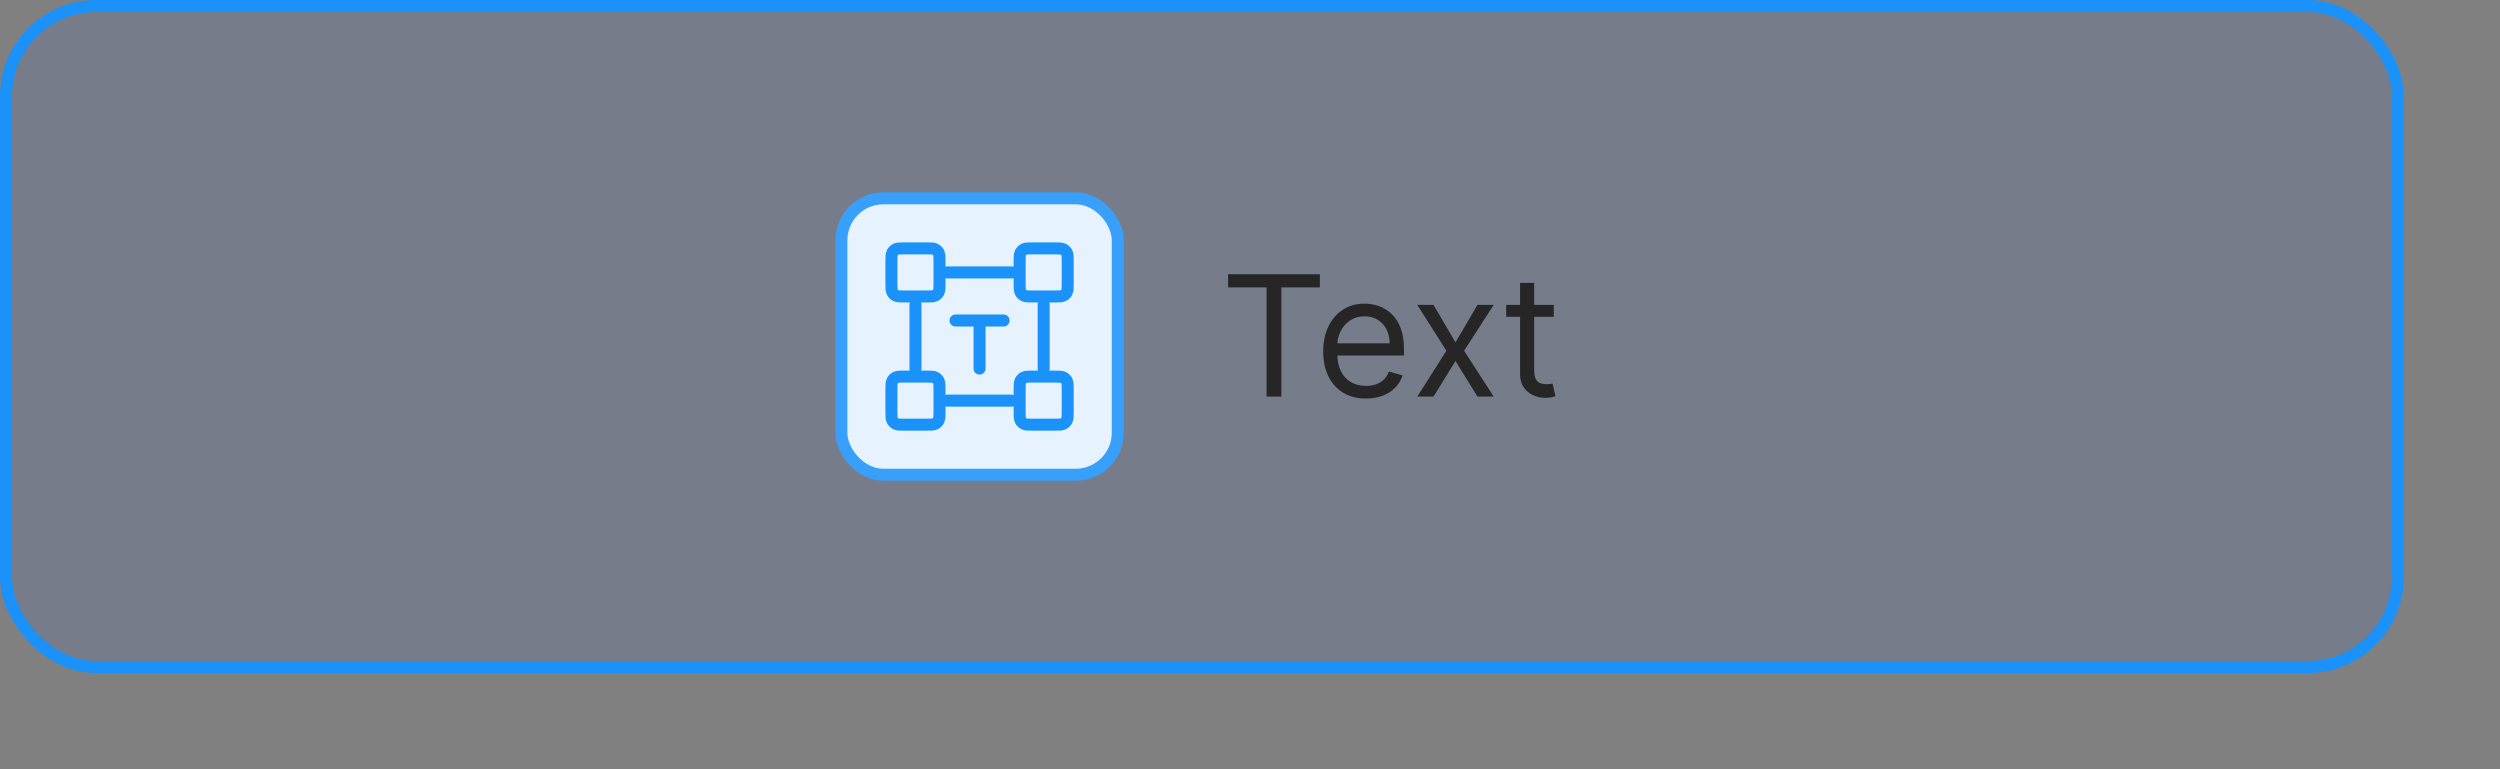<svg width="208" height="64" viewBox="0 0 208 64" fill="none" xmlns="http://www.w3.org/2000/svg">
<rect x="0" y="0" width="208" height="64" fill="#808080" stroke="none"/>
<rect x="0.5" y="0.5" width="199" height="55" rx="7.5" fill="#2563EB" fill-opacity="0.1"/>
<rect x="0.5" y="0.5" width="199" height="55" rx="7.5" stroke="#1A92F9"/>
<rect x="70" y="16.5" width="23" height="23" rx="3.5" fill="#E6F3FE"/>
<rect x="70" y="16.5" width="23" height="23" rx="3.5" stroke="#389FFA"/>
<path d="M79.5 26.666H81.5M81.5 26.666H83.5M81.5 26.666V30.666M76.167 25.333V30.666M84.167 22.666L78.833 22.666M86.833 25.333V30.666M84.167 33.333H78.833M75.233 24.666H77.1C77.473 24.666 77.66 24.666 77.803 24.593C77.928 24.529 78.03 24.427 78.094 24.302C78.167 24.159 78.167 23.973 78.167 23.599V21.733C78.167 21.359 78.167 21.173 78.094 21.03C78.03 20.905 77.928 20.803 77.803 20.739C77.66 20.666 77.473 20.666 77.1 20.666H75.233C74.86 20.666 74.673 20.666 74.531 20.739C74.405 20.803 74.303 20.905 74.239 21.03C74.167 21.173 74.167 21.359 74.167 21.733V23.599C74.167 23.973 74.167 24.159 74.239 24.302C74.303 24.427 74.405 24.529 74.531 24.593C74.673 24.666 74.86 24.666 75.233 24.666ZM75.233 35.333H77.1C77.473 35.333 77.66 35.333 77.803 35.26C77.928 35.196 78.03 35.094 78.094 34.969C78.167 34.826 78.167 34.639 78.167 34.266V32.399C78.167 32.026 78.167 31.839 78.094 31.697C78.03 31.571 77.928 31.469 77.803 31.405C77.66 31.333 77.473 31.333 77.1 31.333H75.233C74.86 31.333 74.673 31.333 74.531 31.405C74.405 31.469 74.303 31.571 74.239 31.697C74.167 31.839 74.167 32.026 74.167 32.399V34.266C74.167 34.639 74.167 34.826 74.239 34.969C74.303 35.094 74.405 35.196 74.531 35.26C74.673 35.333 74.86 35.333 75.233 35.333ZM85.9 24.666H87.767C88.14 24.666 88.327 24.666 88.469 24.593C88.595 24.529 88.697 24.427 88.761 24.302C88.833 24.159 88.833 23.973 88.833 23.599V21.733C88.833 21.359 88.833 21.173 88.761 21.03C88.697 20.905 88.595 20.803 88.469 20.739C88.327 20.666 88.14 20.666 87.767 20.666H85.9C85.527 20.666 85.34 20.666 85.197 20.739C85.072 20.803 84.97 20.905 84.906 21.03C84.833 21.173 84.833 21.359 84.833 21.733V23.599C84.833 23.973 84.833 24.159 84.906 24.302C84.97 24.427 85.072 24.529 85.197 24.593C85.34 24.666 85.527 24.666 85.9 24.666ZM85.9 35.333H87.767C88.14 35.333 88.327 35.333 88.469 35.26C88.595 35.196 88.697 35.094 88.761 34.969C88.833 34.826 88.833 34.639 88.833 34.266V32.399C88.833 32.026 88.833 31.839 88.761 31.697C88.697 31.571 88.595 31.469 88.469 31.405C88.327 31.333 88.14 31.333 87.767 31.333H85.9C85.527 31.333 85.34 31.333 85.197 31.405C85.072 31.469 84.97 31.571 84.906 31.697C84.833 31.839 84.833 32.026 84.833 32.399V34.266C84.833 34.639 84.833 34.826 84.906 34.969C84.97 35.094 85.072 35.196 85.197 35.26C85.34 35.333 85.527 35.333 85.9 35.333Z" stroke="#1A92F9" stroke-linecap="round"/>
<path d="M102.176 23.912V22.818H109.812V23.912H106.611V33H105.378V23.912H102.176ZM113.651 33.159C112.915 33.159 112.28 32.997 111.746 32.672C111.216 32.344 110.807 31.886 110.518 31.3C110.233 30.71 110.091 30.024 110.091 29.241C110.091 28.459 110.233 27.77 110.518 27.173C110.807 26.573 111.208 26.106 111.722 25.771C112.239 25.433 112.842 25.264 113.531 25.264C113.929 25.264 114.322 25.331 114.71 25.463C115.097 25.596 115.45 25.811 115.768 26.109C116.087 26.404 116.34 26.796 116.529 27.283C116.718 27.77 116.812 28.37 116.812 29.082V29.579H110.926V28.565H115.619C115.619 28.134 115.533 27.75 115.361 27.412C115.192 27.074 114.95 26.807 114.635 26.611C114.323 26.416 113.955 26.318 113.531 26.318C113.064 26.318 112.66 26.434 112.318 26.666C111.98 26.895 111.72 27.193 111.538 27.561C111.355 27.929 111.264 28.323 111.264 28.744V29.421C111.264 29.997 111.364 30.486 111.562 30.887C111.765 31.285 112.045 31.588 112.403 31.797C112.761 32.002 113.177 32.105 113.651 32.105C113.959 32.105 114.237 32.062 114.486 31.976C114.738 31.886 114.955 31.754 115.137 31.578C115.319 31.399 115.46 31.177 115.56 30.912L116.693 31.23C116.574 31.615 116.373 31.953 116.092 32.244C115.81 32.533 115.462 32.758 115.048 32.92C114.633 33.08 114.168 33.159 113.651 33.159ZM119.267 25.364L121.097 28.486L122.926 25.364H124.279L121.813 29.182L124.279 33H122.926L121.097 30.037L119.267 33H117.915L120.341 29.182L117.915 25.364H119.267ZM129.274 25.364V26.358H125.316V25.364H129.274ZM126.47 23.534H127.643V30.812C127.643 31.144 127.691 31.392 127.787 31.558C127.887 31.721 128.013 31.83 128.165 31.886C128.321 31.939 128.485 31.966 128.657 31.966C128.787 31.966 128.893 31.959 128.975 31.946C129.058 31.93 129.125 31.916 129.174 31.906L129.413 32.96C129.333 32.99 129.222 33.02 129.08 33.05C128.937 33.083 128.757 33.099 128.538 33.099C128.207 33.099 127.882 33.028 127.564 32.886C127.249 32.743 126.987 32.526 126.778 32.234C126.573 31.943 126.47 31.575 126.47 31.131V23.534Z" fill="#262626" stroke="" class='text' />
</svg>
